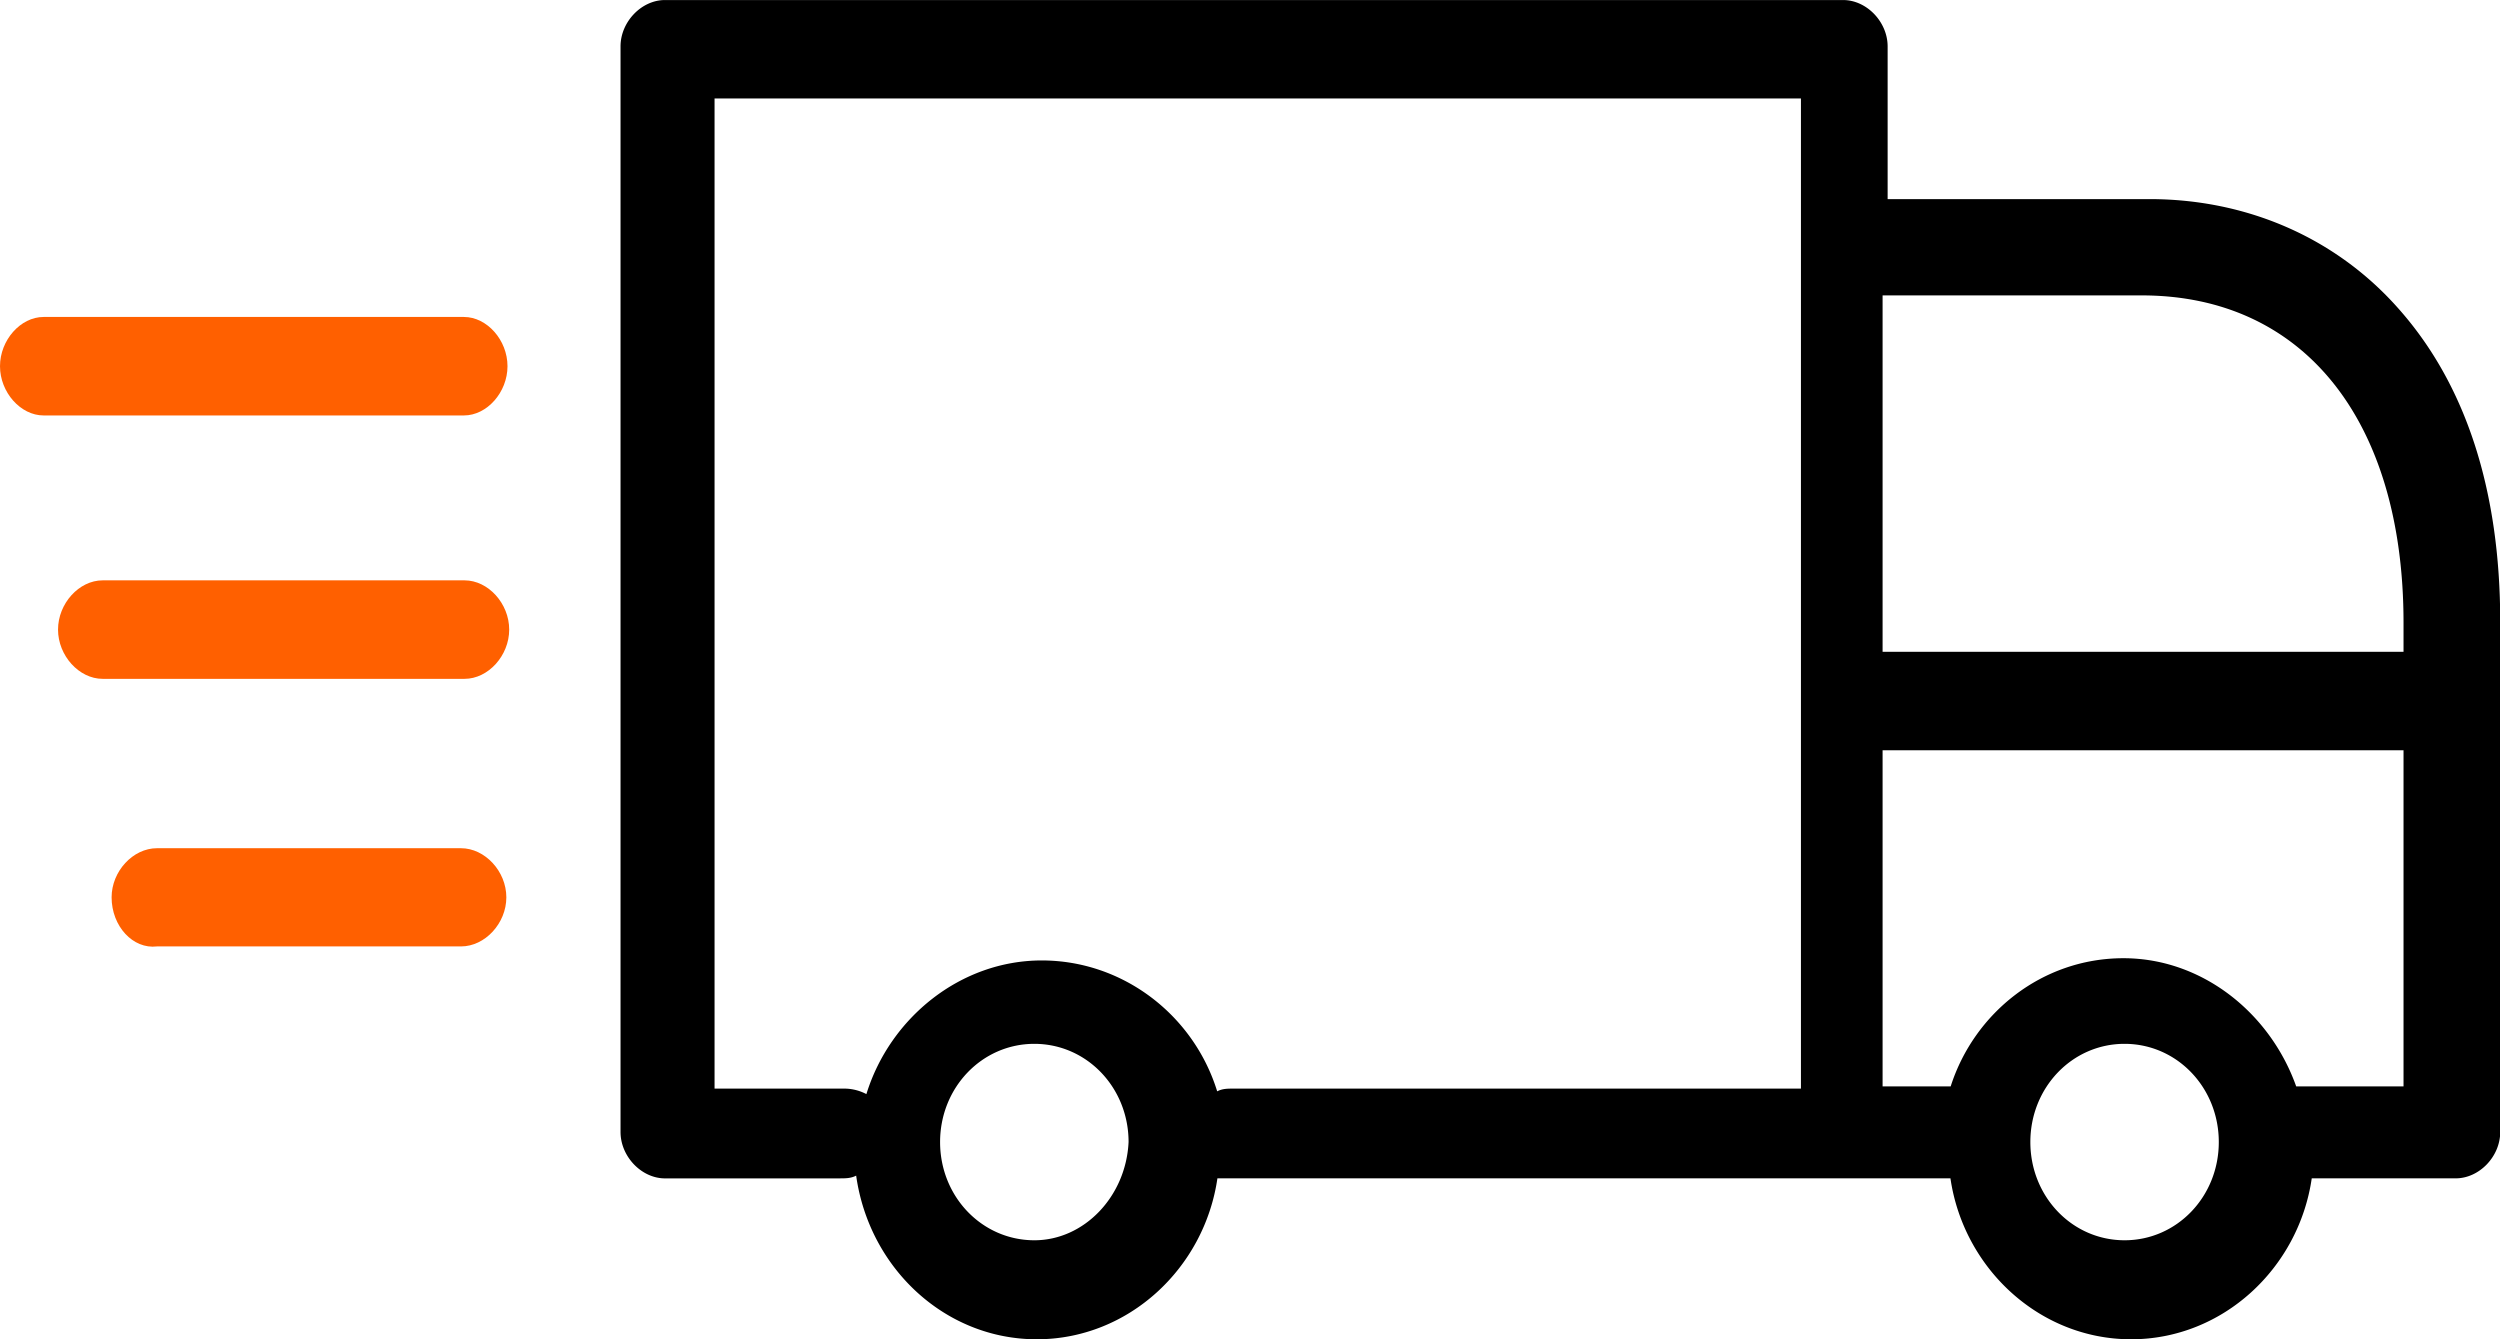 <svg width="56" height="30" viewBox="0 0 56 30" xmlns="http://www.w3.org/2000/svg" xmlns:xlink="http://www.w3.org/1999/xlink"><title>Group 11</title><desc>Created using Figma</desc><use xlink:href="#a" transform="translate(13.9)"/><use xlink:href="#b" transform="translate(41.3 14.6)"/><use xlink:href="#c" transform="translate(2.5 19)" fill="#FF6000"/><use xlink:href="#d" transform="translate(1.3 13)" fill="#FF6000"/><use xlink:href="#e" transform="translate(0 7.1)" fill="#FF6000"/><defs><path id="a" fill-rule="evenodd" d="M4.926 26.395c.117 0 .235 0 .352-.061C5.57 28.411 7.272 30 9.324 30c2.053 0 3.753-1.589 4.046-3.605h16.42C30.084 28.411 31.784 30 33.837 30c2.052 0 3.753-1.589 4.046-3.605h3.225c.528 0 .997-.489.997-1.039V13.931c0-2.933-.762-5.316-2.287-7.027-1.407-1.588-3.401-2.444-5.57-2.444h-5.865V1.04c0-.55-.47-1.039-.997-1.039H.996C.47 0 0 .489 0 1.039v24.317c0 .55.47 1.04.997 1.04h3.929zm28.764 1.387c-1.173 0-2.11-.978-2.11-2.2 0-1.222.937-2.2 2.11-2.2 1.173 0 2.111.978 2.111 2.2 0 1.222-.938 2.2-2.11 2.2zM28.21 6.617h5.865c3.636 0 5.864 2.81 5.864 7.332v10.387h-2.404c-.586-1.65-2.111-2.872-3.87-2.872-1.818 0-3.343 1.222-3.87 2.872H28.27V6.617h-.06zM9.27 27.782c-1.174 0-2.112-.978-2.112-2.2 0-1.222.938-2.2 2.111-2.2 1.173 0 2.111.978 2.111 2.2-.058 1.222-.997 2.2-2.11 2.2zM2.104 2.206h24.337v22.179H13.717c-.118 0-.235 0-.352.061-.528-1.71-2.111-2.932-3.93-2.932-1.817 0-3.4 1.283-3.928 2.994a1.07 1.07 0 0 0-.47-.123H2.106V2.206z"/><path id="b" d="M.974 2.206h12.5V0H0v2.206h.974z"/><path id="c" fill-rule="evenodd" d="M0 1.1C0 .518.478 0 1.016 0h6.81c.538 0 1.016.518 1.016 1.1 0 .583-.478 1.1-1.016 1.1h-6.81C.478 2.265 0 1.747 0 1.1z"/><path id="d" fill-rule="evenodd" d="M.999 2.206C.47 2.206 0 1.686 0 1.103 0 .519.47 0 .999 0h8.107c.53 0 1 .519 1 1.103s-.47 1.103-1 1.103H1z"/><path id="e" fill-rule="evenodd" d="M.976 0h9.416c.517 0 .976.519.976 1.103s-.459 1.103-.976 1.103H.976C.46 2.206 0 1.686 0 1.103 0 .519.46 0 .976 0z"/></defs></svg>